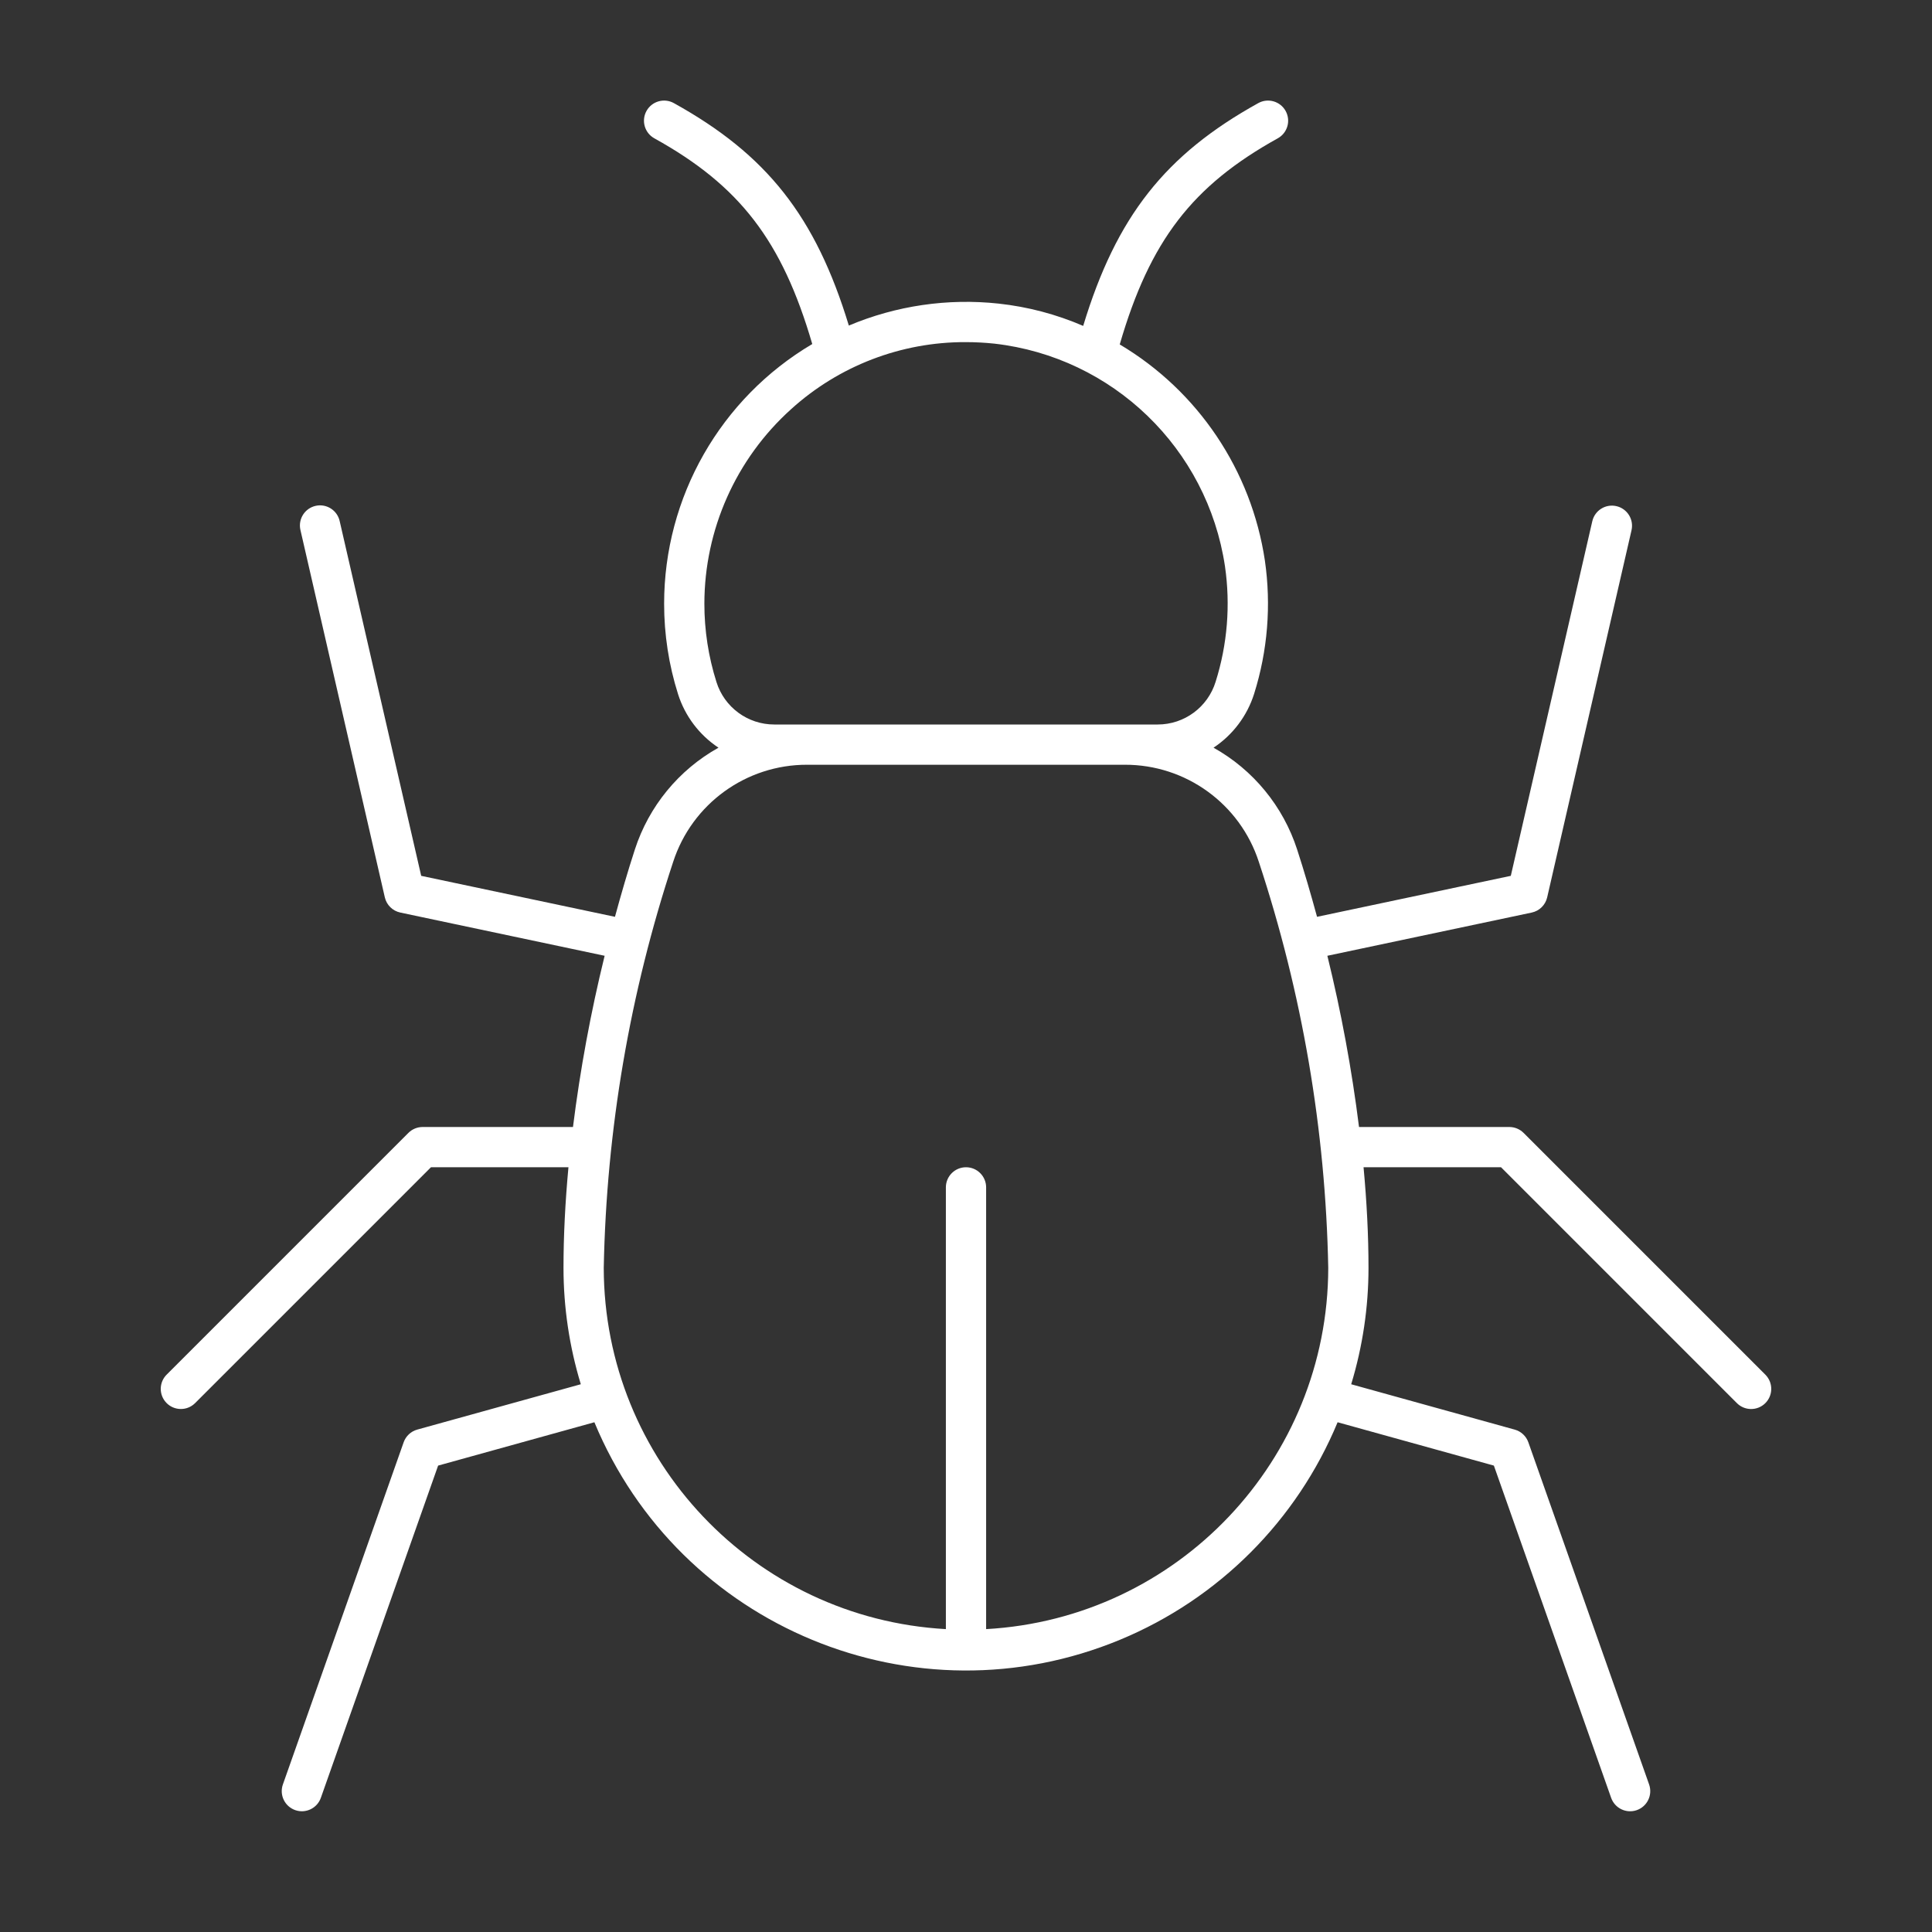 <svg width="624" height="624" xmlns="http://www.w3.org/2000/svg" xmlns:xlink="http://www.w3.org/1999/xlink" xml:space="preserve" overflow="hidden"><rect width="100%" height="100%" fill="#333333" stroke="none"/><g transform="translate(-328 -48)"><path d="M898.096 491.911 820.096 413.911C818.878 412.69 817.224 412.002 815.5 412L766.938 412C764.606 393.383 761.192 374.918 756.714 356.698L822.715 342.742C825.191 342.22 827.139 340.308 827.707 337.841L854.948 219.269C855.755 215.77 853.572 212.281 850.073 211.475 846.575 210.669 843.086 212.852 842.28 216.35L815.961 330.88 753.38 344.114C751.384 336.802 749.278 329.528 746.951 322.378 742.422 308.401 732.777 296.652 719.95 289.488 726.176 285.359 730.8 279.223 733.054 272.101 737.428 258.202 738.619 243.498 736.538 229.077 732.19 199.941 714.976 174.301 689.654 159.247 699.404 125.707 713.145 107.956 740.672 92.688 743.82 90.962 744.973 87.011 743.248 83.863 741.522 80.715 737.572 79.562 734.424 81.288 734.405 81.298 734.386 81.308 734.367 81.319 704.428 97.92 688.588 117.836 677.849 153.261 669.161 149.508 659.959 147.08 650.549 146.059 634.078 144.277 617.424 146.717 602.157 153.15 591.412 117.797 575.578 97.9 545.672 81.319 542.542 79.562 538.579 80.676 536.823 83.807 535.066 86.938 536.18 90.899 539.31 92.656 539.329 92.667 539.348 92.677 539.367 92.688 566.856 107.936 580.583 125.662 590.346 159.117 560.687 176.651 542.494 208.545 542.5 243 542.494 252.905 544.011 262.754 546.998 272.198 549.251 279.282 553.859 285.383 560.057 289.488 547.226 296.65 537.578 308.399 533.049 322.378 530.722 329.528 528.616 336.802 526.62 344.114L464.039 330.88 437.72 216.35C436.962 212.841 433.503 210.611 429.994 211.369 426.485 212.127 424.255 215.586 425.013 219.095 425.025 219.151 425.038 219.207 425.052 219.262L452.293 337.835C452.861 340.301 454.809 342.213 457.285 342.736L523.286 356.698C518.808 374.918 515.394 393.383 513.062 412L464.5 412C462.776 412.001 461.123 412.685 459.904 413.904L381.905 491.904C379.322 494.399 379.251 498.513 381.745 501.096 384.239 503.678 388.354 503.749 390.936 501.255 390.99 501.203 391.043 501.149 391.095 501.096L467.191 425 511.599 425C510.552 436.245 510 447.152 510 457.5 510.003 470.235 511.887 482.899 515.59 495.083L462.758 509.734C460.714 510.303 459.076 511.834 458.37 513.836L419.37 624.336C418.175 627.721 419.95 631.434 423.336 632.63 426.721 633.825 430.434 632.05 431.63 628.664L469.505 521.362 519.977 507.361C547.478 573.648 623.507 605.091 689.793 577.591 721.579 564.404 746.836 539.147 760.022 507.361L810.495 521.362 848.37 628.671C849.566 632.056 853.279 633.831 856.664 632.636 860.05 631.441 861.825 627.727 860.63 624.342L821.63 513.842C820.924 511.841 819.286 510.309 817.242 509.741L764.41 495.089C768.114 482.903 769.997 470.237 770 457.5 770 447.146 769.448 436.238 768.401 425L812.809 425 888.904 501.102C891.399 503.684 895.513 503.756 898.096 501.262 900.678 498.768 900.749 494.653 898.255 492.071 898.203 492.016 898.149 491.963 898.096 491.911ZM578.074 282C569.518 282.005 561.952 276.446 559.4 268.279 556.811 260.102 555.496 251.576 555.5 243 555.518 219.045 565.686 196.219 583.482 180.184 598.922 166.169 619.044 158.434 639.896 158.5 642.994 158.501 646.091 158.664 649.172 158.988 687.404 163.346 717.945 192.834 723.642 230.89 725.458 243.393 724.427 256.145 720.626 268.194 718.096 276.4 710.513 281.999 701.926 282L578.074 282ZM646.5 574.175 646.5 431.5C646.5 427.91 643.59 425 640 425 636.41 425 633.5 427.91 633.5 431.5L633.5 574.175C571.57 570.707 523.099 519.527 523 457.5 523.863 412.922 531.417 368.728 545.412 326.395 551.488 307.635 568.984 294.947 588.702 295L691.298 295C711.016 294.947 728.512 307.635 734.588 326.395 748.583 368.728 756.137 412.922 757 457.5 756.901 519.527 708.43 570.707 646.5 574.175Z" fill="#FFFFFF"/></g></svg>